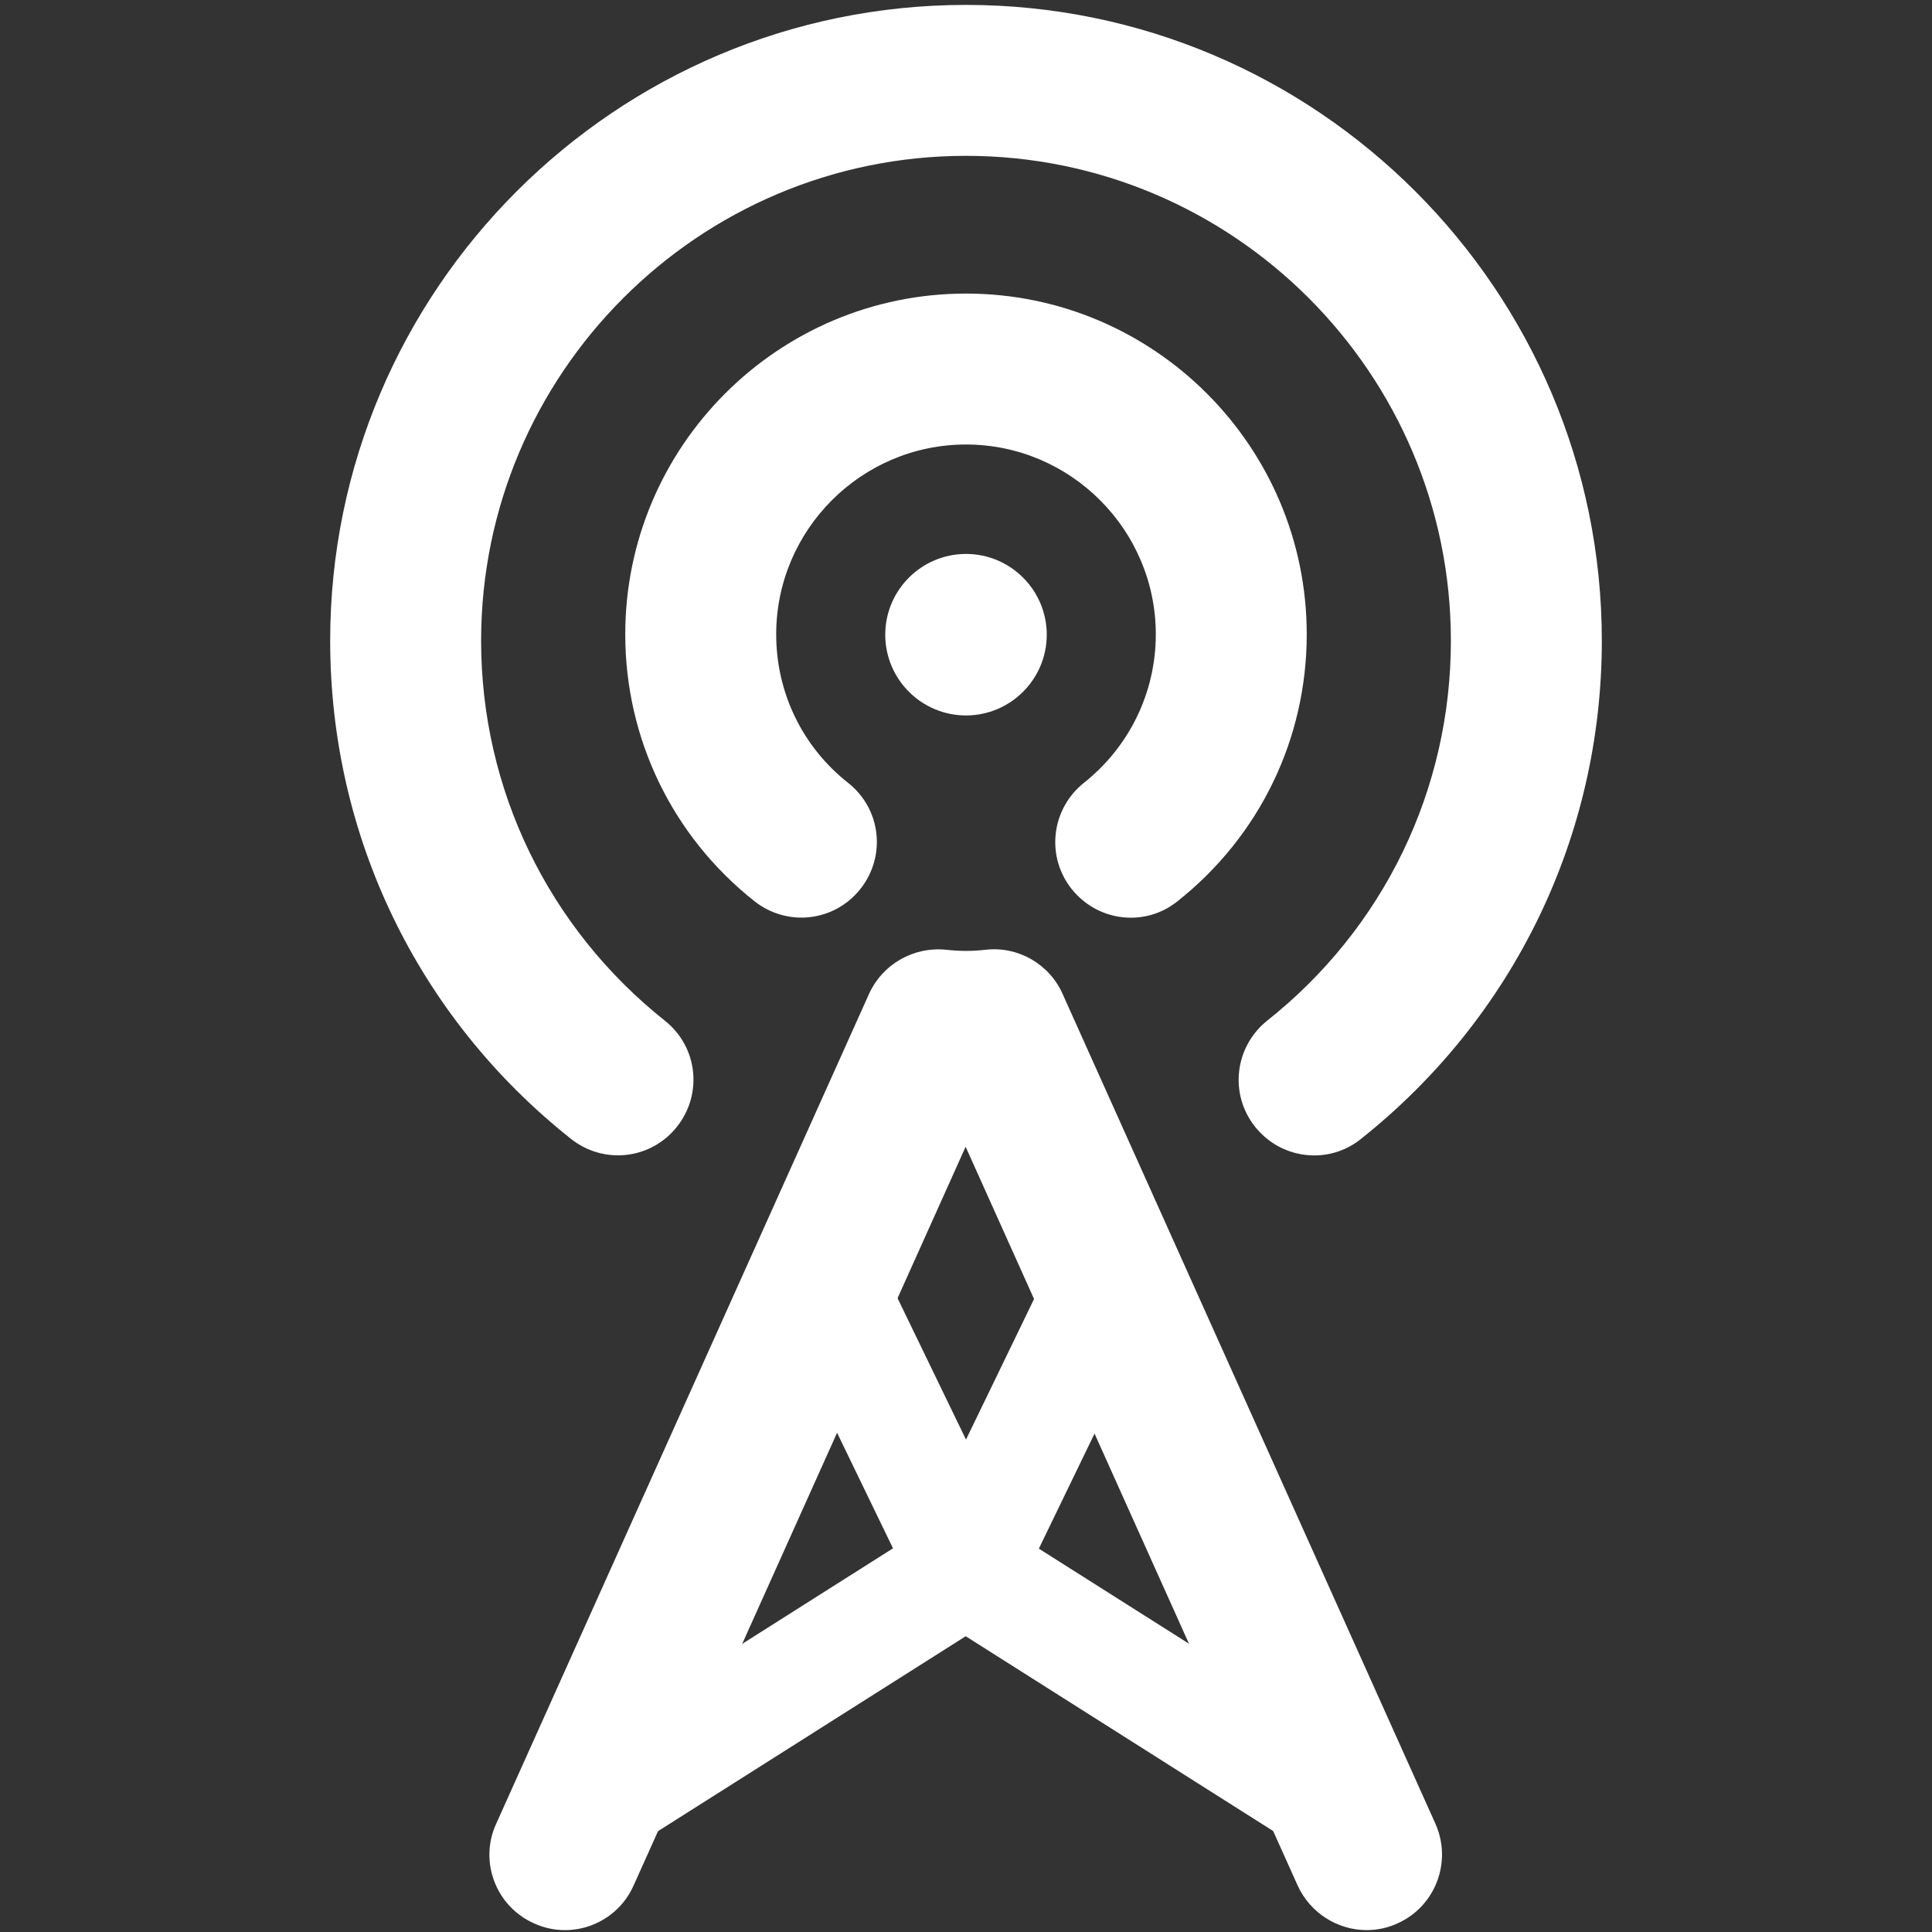 <svg xmlns="http://www.w3.org/2000/svg" viewBox="0 0 512 512">
<rect x="0" y="0" width="512" height="512" fill="#333333" stroke="none"/>
<path fill="#FFFFFF" d="M256,189.6c-11.8,0-21.4-9.6-21.4-21.4s9.6-21.4,21.4-21.4s21.4,9.6,21.4,21.4S267.8,189.6,256,189.6z"/>
<path fill="#FFFFFF" d="M362.2,511.5c-7.6,0-14.9-4.4-18.3-11.8l-88-195.8l-88,195.8c-4.5,10.1-16.4,14.6-26.4,10
	c-10.1-4.5-14.6-16.4-10-26.4l98.8-219.9c3.6-7.9,11.8-12.6,20.5-11.7c1.8,0.2,3.5,0.3,5.2,0.3c1.7,0,3.4-0.1,5.2-0.3
	c8.6-1,16.9,3.8,20.4,11.7l98.8,219.9c4.5,10.1,0,21.9-10,26.4C367.8,510.9,365,511.5,362.2,511.5z"/>
<path fill="#FFFFFF" d="M348.3,306.2c-5.9,0-11.7-2.6-15.7-7.6c-6.9-8.7-5.4-21.2,3.2-28.1c31-24.6,48.7-61.3,48.7-100.7
	C384.5,99,326.9,41.3,256,41.3S127.5,99,127.5,169.8c0,39.4,17.8,76.1,48.7,100.7c8.7,6.9,10.1,19.4,3.2,28.1
	c-6.9,8.7-19.4,10.1-28.1,3.2c-40.6-32.2-63.8-80.3-63.8-132C87.5,76.9,163.1,1.3,256,1.3s168.5,75.6,168.5,168.5
	c0,51.7-23.3,99.8-63.8,132C357,304.8,352.6,306.2,348.3,306.2z"/>
<path fill="#FFFFFF" d="M299.7,243.2c-5.9,0-11.7-2.6-15.7-7.6c-6.9-8.7-5.4-21.2,3.2-28.1c12.1-9.6,19.1-24,19.1-39.4
	c0-27.7-22.6-50.3-50.3-50.3s-50.3,22.6-50.3,50.3c0,15.4,6.9,29.8,19.1,39.4c8.7,6.9,10.1,19.4,3.2,28.1
	c-6.9,8.7-19.4,10.1-28.1,3.2c-21.7-17.2-34.2-43-34.2-70.7c0-49.8,40.5-90.3,90.3-90.3s90.3,40.5,90.3,90.3
	c0,27.7-12.5,53.5-34.2,70.7C308.4,241.8,304,243.2,299.7,243.2z"/>
<g>
	<g>
		<path fill="#FFFFFF" d="M348.5,489.5c-2.7,0-5.5-0.8-8-2.3L248,428.6c-7-4.4-9.1-13.7-4.6-20.7c4.4-7,13.7-9.1,20.7-4.6l92.5,58.6
			c7,4.4,9.1,13.7,4.6,20.7C358.3,487,353.5,489.5,348.5,489.5z"/>
	</g>
	<g>
		<path fill="#FFFFFF" d="M163.5,489.5c-5,0-9.8-2.5-12.7-7c-4.4-7-2.4-16.3,4.6-20.7l92.5-58.6c7-4.4,16.3-2.4,20.7,4.6
			c4.4,7,2.4,16.3-4.6,20.7l-92.5,58.6C169,488.8,166.2,489.5,163.5,489.5z"/>
	</g>
</g>
<g>
	<g>
		<path fill="#FFFFFF" d="M256,430.9c-2.2,0-4.4-0.5-6.5-1.5c-7.5-3.6-10.6-12.6-7-20l36.3-75c3.6-7.5,12.6-10.6,20-7
			c7.5,3.6,10.6,12.6,7,20l-36.3,75C266.9,427.8,261.6,430.9,256,430.9z"/>
	</g>
	<g>
		<path fill="#FFFFFF" d="M256,430.9c-5.6,0-10.9-3.1-13.5-8.5l-36.3-75c-3.6-7.5-0.5-16.4,7-20c7.5-3.6,16.4-0.5,20,7l36.3,75
			c3.6,7.5,0.5,16.4-7,20C260.4,430.4,258.2,430.9,256,430.9z"/>
	</g>
</g>
</svg>
